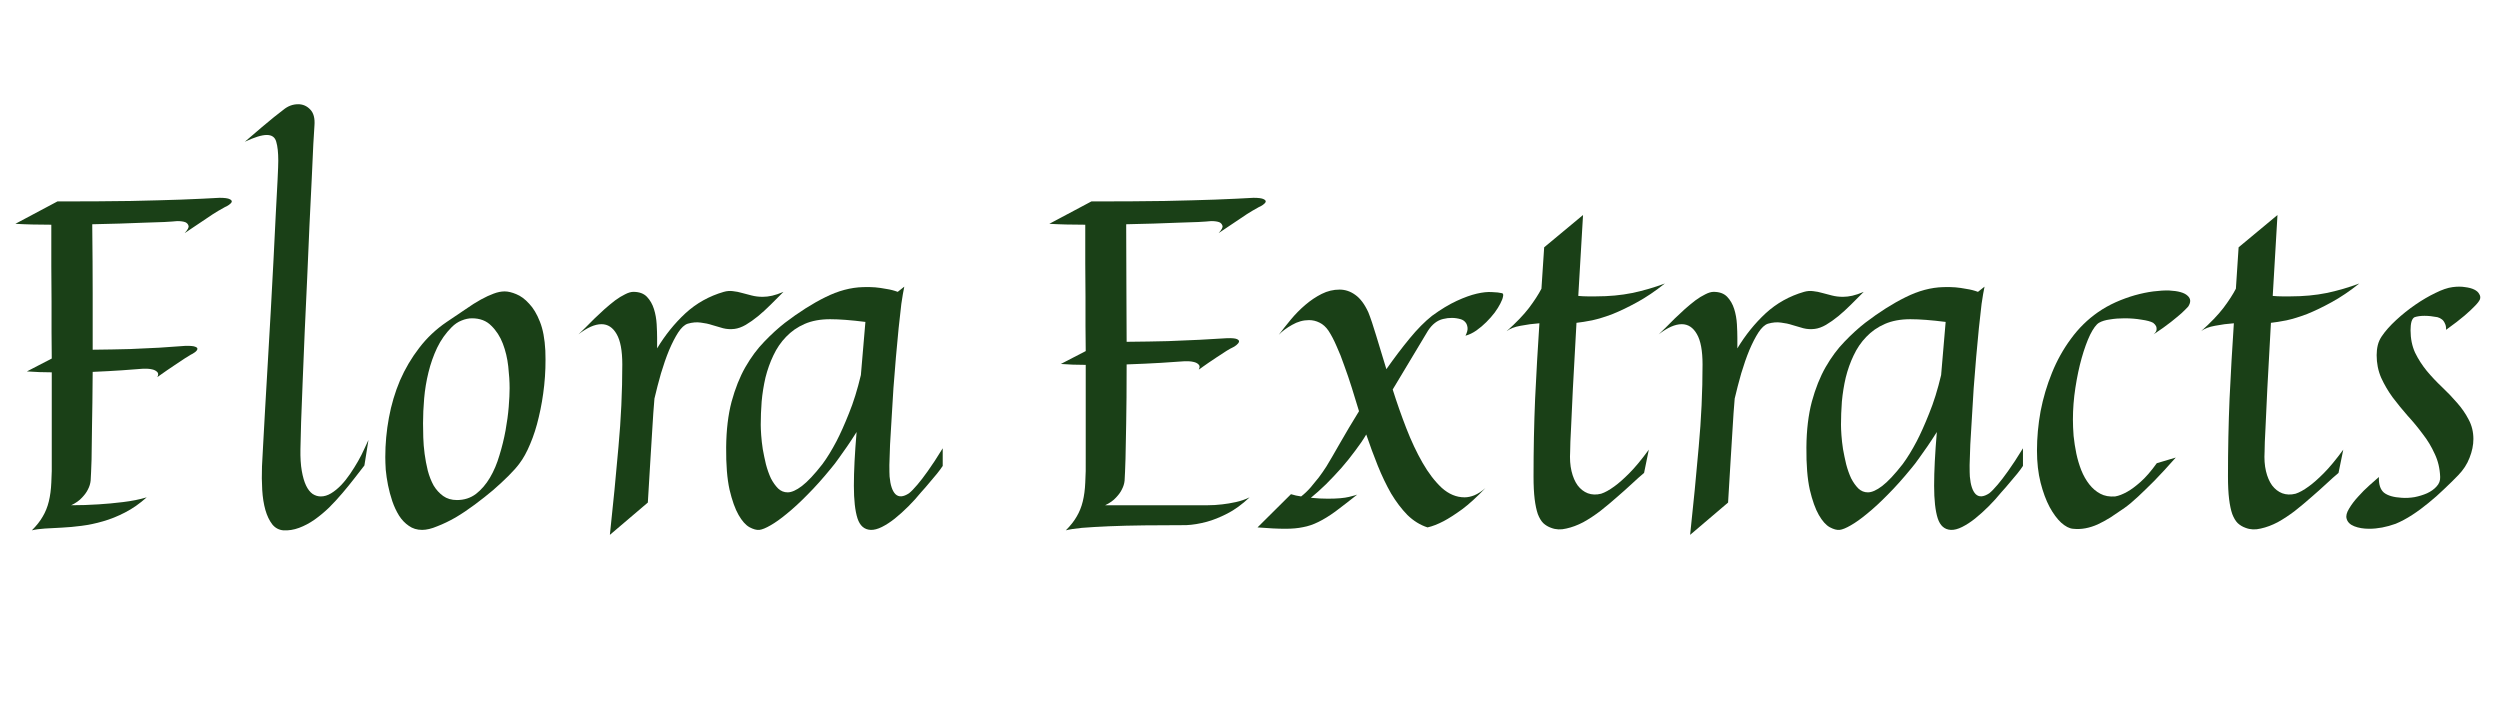 <svg width="162" height="46" viewBox="0 0 162 46" fill="none" xmlns="http://www.w3.org/2000/svg">
<g clip-path="url(#clip0_413_74)">
<path d="M12.363 22.984C12.285 23.033 12.158 23.111 11.982 23.219C11.826 23.326 11.606 23.473 11.323 23.658C11.04 23.844 10.664 24.102 10.195 24.435C10.273 24.288 10.269 24.176 10.181 24.098C10.102 24.02 9.995 23.966 9.858 23.936C9.692 23.898 9.497 23.883 9.272 23.893C8.931 23.922 8.477 23.956 7.91 23.995C7.344 24.034 6.709 24.068 6.006 24.098C5.996 25.543 5.981 26.725 5.962 27.643C5.952 28.551 5.942 29.264 5.933 29.781C5.913 30.387 5.894 30.841 5.874 31.144C5.854 31.339 5.796 31.529 5.698 31.715C5.62 31.881 5.493 32.057 5.317 32.242C5.151 32.428 4.917 32.594 4.614 32.74C5.21 32.74 5.801 32.721 6.387 32.682C6.885 32.652 7.412 32.603 7.969 32.535C8.535 32.467 9.048 32.364 9.507 32.227C9.048 32.638 8.579 32.965 8.101 33.209C7.632 33.453 7.158 33.644 6.68 33.78C6.211 33.917 5.747 34.015 5.288 34.073C4.839 34.132 4.414 34.171 4.014 34.19C3.623 34.21 3.257 34.23 2.915 34.249C2.583 34.269 2.3 34.308 2.065 34.366C2.368 34.063 2.603 33.766 2.769 33.473C2.944 33.18 3.076 32.852 3.164 32.491C3.252 32.13 3.306 31.725 3.325 31.275C3.354 30.816 3.364 30.274 3.354 29.649V24.127C3.091 24.127 2.822 24.122 2.549 24.112C2.285 24.102 2.017 24.088 1.743 24.068L3.354 23.233C3.354 22.696 3.35 22.125 3.34 21.52C3.34 20.904 3.34 20.245 3.34 19.542C3.34 18.829 3.335 18.062 3.325 17.242C3.325 16.422 3.325 15.528 3.325 14.562C2.886 14.562 2.471 14.557 2.08 14.547C1.689 14.537 1.328 14.523 0.996 14.503L3.721 13.053C5.576 13.053 7.158 13.043 8.467 13.023C9.785 12.994 10.874 12.965 11.733 12.935C12.729 12.896 13.56 12.857 14.224 12.818C14.556 12.818 14.775 12.848 14.883 12.906C14.99 12.955 15.034 13.014 15.015 13.082C14.995 13.141 14.937 13.204 14.839 13.273C14.741 13.341 14.653 13.39 14.575 13.419C14.497 13.458 14.351 13.541 14.136 13.668C13.95 13.775 13.687 13.946 13.345 14.181C13.013 14.405 12.554 14.713 11.968 15.104C12.163 14.889 12.246 14.732 12.217 14.635C12.188 14.527 12.119 14.449 12.012 14.4C11.885 14.352 11.709 14.327 11.484 14.327C11.299 14.347 11.021 14.366 10.649 14.386C10.278 14.396 9.844 14.41 9.346 14.43C8.857 14.449 8.325 14.469 7.749 14.488C7.173 14.508 6.582 14.523 5.977 14.532C5.996 16.222 6.006 17.726 6.006 19.044C6.006 20.362 6.006 21.568 6.006 22.662C6.895 22.652 7.705 22.638 8.438 22.618C9.17 22.589 9.8 22.56 10.327 22.53C10.942 22.491 11.499 22.452 11.997 22.413C12.329 22.403 12.549 22.423 12.656 22.472C12.764 22.511 12.808 22.564 12.788 22.633C12.769 22.701 12.71 22.77 12.612 22.838C12.515 22.906 12.432 22.955 12.363 22.984Z" fill="#1A4017"/>
<path d="M23.613 30.162C23.418 30.416 23.198 30.699 22.954 31.012C22.72 31.314 22.466 31.627 22.192 31.949C21.919 32.272 21.631 32.584 21.328 32.887C21.025 33.18 20.708 33.443 20.376 33.678C20.054 33.902 19.722 34.078 19.38 34.205C19.038 34.332 18.696 34.386 18.355 34.366C18.061 34.337 17.822 34.205 17.637 33.971C17.451 33.727 17.305 33.419 17.197 33.048C17.09 32.667 17.021 32.232 16.992 31.744C16.963 31.256 16.958 30.748 16.977 30.221C16.987 29.957 17.012 29.493 17.051 28.829C17.09 28.155 17.134 27.359 17.183 26.441C17.241 25.523 17.3 24.518 17.358 23.424C17.427 22.33 17.49 21.222 17.549 20.099C17.607 18.976 17.666 17.877 17.725 16.803C17.783 15.719 17.832 14.737 17.871 13.858C17.92 12.979 17.959 12.237 17.988 11.632C18.018 11.017 18.032 10.611 18.032 10.416C18.032 9.889 17.988 9.479 17.9 9.186C17.822 8.893 17.617 8.746 17.285 8.746C16.963 8.746 16.489 8.893 15.864 9.186C16.294 8.814 16.665 8.497 16.977 8.233C17.29 7.97 17.549 7.755 17.754 7.589C17.998 7.403 18.198 7.247 18.355 7.12C18.648 6.876 18.97 6.754 19.321 6.754C19.624 6.754 19.883 6.866 20.098 7.091C20.322 7.315 20.415 7.667 20.376 8.146C20.366 8.331 20.342 8.731 20.303 9.347C20.273 9.952 20.239 10.704 20.2 11.602C20.161 12.491 20.112 13.487 20.054 14.591C20.005 15.685 19.956 16.817 19.907 17.989C19.858 19.151 19.805 20.314 19.746 21.476C19.697 22.628 19.653 23.702 19.614 24.698C19.575 25.694 19.541 26.578 19.512 27.35C19.492 28.121 19.477 28.707 19.468 29.107C19.458 29.654 19.487 30.123 19.556 30.514C19.624 30.904 19.717 31.222 19.834 31.466C19.951 31.71 20.093 31.891 20.259 32.008C20.425 32.115 20.601 32.169 20.786 32.169C21.011 32.169 21.235 32.101 21.46 31.964C21.685 31.827 21.899 31.651 22.105 31.436C22.31 31.222 22.505 30.977 22.69 30.704C22.876 30.431 23.047 30.157 23.203 29.884C23.359 29.61 23.491 29.352 23.599 29.107C23.716 28.863 23.809 28.663 23.877 28.507L23.613 30.162Z" fill="#1A4017"/>
<path d="M35.338 22.721C35.367 23.482 35.343 24.23 35.265 24.962C35.187 25.694 35.069 26.383 34.913 27.027C34.767 27.662 34.581 28.243 34.356 28.77C34.142 29.288 33.907 29.713 33.653 30.045C33.487 30.27 33.253 30.533 32.95 30.836C32.657 31.129 32.325 31.436 31.954 31.759C31.583 32.071 31.188 32.384 30.768 32.696C30.348 33.009 29.933 33.287 29.523 33.531C29.112 33.766 28.717 33.956 28.336 34.102C27.965 34.259 27.638 34.337 27.355 34.337C27.023 34.337 26.734 34.249 26.49 34.073C26.246 33.907 26.036 33.688 25.86 33.414C25.685 33.131 25.538 32.818 25.421 32.477C25.304 32.125 25.211 31.778 25.143 31.436C25.074 31.085 25.025 30.753 24.996 30.44C24.977 30.118 24.967 29.845 24.967 29.62C24.967 28.761 25.045 27.911 25.201 27.071C25.357 26.222 25.597 25.416 25.919 24.654C26.251 23.893 26.666 23.189 27.164 22.545C27.662 21.891 28.258 21.329 28.951 20.86C29.4 20.558 29.806 20.284 30.167 20.04C30.528 19.786 30.86 19.576 31.163 19.41C31.466 19.244 31.739 19.117 31.983 19.029C32.237 18.932 32.477 18.883 32.701 18.883C32.916 18.883 33.165 18.941 33.448 19.059C33.741 19.176 34.02 19.381 34.283 19.674C34.557 19.957 34.791 20.348 34.986 20.846C35.182 21.334 35.299 21.959 35.338 22.721ZM33.023 25.152C33.023 24.742 32.994 24.273 32.935 23.746C32.877 23.219 32.76 22.726 32.584 22.267C32.408 21.808 32.159 21.422 31.837 21.109C31.524 20.787 31.105 20.626 30.577 20.626C30.362 20.626 30.138 20.675 29.903 20.773C29.679 20.86 29.469 21.002 29.273 21.197C28.883 21.588 28.565 22.037 28.321 22.545C28.087 23.043 27.901 23.57 27.765 24.127C27.628 24.684 27.535 25.245 27.486 25.811C27.438 26.378 27.413 26.915 27.413 27.423C27.413 27.686 27.418 27.994 27.428 28.346C27.438 28.688 27.467 29.044 27.516 29.415C27.564 29.776 27.633 30.138 27.721 30.499C27.818 30.86 27.945 31.183 28.102 31.466C28.268 31.739 28.473 31.964 28.717 32.14C28.961 32.315 29.259 32.403 29.61 32.403C30.079 32.403 30.489 32.272 30.841 32.008C31.192 31.734 31.495 31.383 31.749 30.953C32.003 30.523 32.208 30.04 32.364 29.503C32.53 28.966 32.662 28.429 32.76 27.892C32.857 27.355 32.926 26.847 32.965 26.368C33.004 25.88 33.023 25.475 33.023 25.152Z" fill="#1A4017"/>
<path d="M42.405 25.87C42.356 26.427 42.312 27.052 42.273 27.745C42.234 28.341 42.19 29.049 42.142 29.869C42.093 30.68 42.039 31.578 41.98 32.565L39.52 34.659C39.734 32.667 39.92 30.768 40.076 28.961C40.242 27.154 40.325 25.372 40.325 23.614C40.325 22.726 40.203 22.071 39.959 21.651C39.715 21.222 39.388 21.007 38.977 21.007C38.548 21.007 38.05 21.227 37.483 21.666C37.61 21.549 37.762 21.402 37.938 21.227C38.123 21.041 38.318 20.846 38.523 20.641C38.738 20.436 38.958 20.23 39.183 20.025C39.417 19.82 39.642 19.635 39.856 19.469C40.081 19.303 40.296 19.171 40.501 19.073C40.706 18.966 40.887 18.912 41.043 18.912C41.424 18.912 41.717 19.02 41.922 19.234C42.127 19.449 42.278 19.713 42.376 20.025C42.474 20.338 42.532 20.665 42.552 21.007C42.571 21.349 42.581 21.642 42.581 21.886V22.574C43.099 21.715 43.709 20.958 44.412 20.304C45.125 19.649 45.955 19.186 46.902 18.912C47.107 18.854 47.308 18.839 47.503 18.868C47.698 18.888 47.894 18.927 48.089 18.985C48.284 19.034 48.489 19.088 48.704 19.146C48.929 19.205 49.168 19.234 49.422 19.234C49.617 19.234 49.822 19.21 50.037 19.161C50.252 19.112 50.496 19.029 50.77 18.912C50.486 19.195 50.208 19.474 49.935 19.747C49.661 20.02 49.388 20.27 49.114 20.494C48.851 20.709 48.587 20.895 48.323 21.051C48.069 21.197 47.825 21.285 47.591 21.314C47.337 21.344 47.093 21.329 46.858 21.27C46.634 21.202 46.399 21.134 46.155 21.065C45.921 20.987 45.672 20.934 45.408 20.904C45.145 20.865 44.861 20.89 44.559 20.977C44.353 21.046 44.148 21.236 43.943 21.549C43.748 21.852 43.553 22.232 43.357 22.691C43.172 23.141 42.996 23.644 42.83 24.2C42.674 24.747 42.532 25.294 42.405 25.841V25.87Z" fill="#1A4017"/>
<path d="M61.088 30.191C61 30.328 60.878 30.494 60.722 30.689C60.565 30.875 60.409 31.061 60.253 31.246C60.077 31.461 59.887 31.681 59.682 31.905C59.428 32.218 59.154 32.52 58.861 32.813C58.568 33.106 58.275 33.37 57.982 33.605C57.699 33.829 57.421 34.01 57.148 34.147C56.874 34.283 56.63 34.347 56.415 34.337C56.005 34.317 55.722 34.068 55.565 33.59C55.409 33.102 55.331 32.398 55.331 31.48C55.331 30.992 55.346 30.465 55.375 29.898C55.404 29.332 55.448 28.697 55.507 27.994C55.292 28.336 55.087 28.648 54.892 28.932C54.696 29.215 54.52 29.464 54.364 29.679C54.188 29.933 54.013 30.162 53.837 30.367C53.319 31.002 52.816 31.564 52.328 32.052C51.85 32.54 51.405 32.95 50.995 33.282C50.595 33.614 50.238 33.868 49.926 34.044C49.623 34.22 49.384 34.317 49.208 34.337C49.032 34.356 48.817 34.298 48.563 34.161C48.319 34.024 48.085 33.761 47.86 33.37C47.636 32.98 47.44 32.433 47.274 31.73C47.118 31.026 47.045 30.113 47.055 28.99C47.065 27.867 47.182 26.881 47.406 26.031C47.641 25.172 47.938 24.425 48.3 23.79C48.671 23.145 49.081 22.594 49.53 22.135C49.98 21.666 50.424 21.261 50.863 20.919C51.772 20.226 52.641 19.674 53.471 19.264C54.31 18.844 55.131 18.624 55.932 18.605C56.195 18.595 56.454 18.6 56.708 18.619C56.933 18.639 57.172 18.673 57.426 18.722C57.69 18.761 57.938 18.824 58.173 18.912L58.598 18.575C58.539 18.849 58.476 19.22 58.407 19.689C58.349 20.157 58.29 20.685 58.231 21.27C58.173 21.856 58.114 22.481 58.056 23.145C57.997 23.81 57.943 24.479 57.895 25.152C57.855 25.816 57.816 26.466 57.777 27.101C57.738 27.726 57.704 28.297 57.675 28.814C57.655 29.332 57.641 29.771 57.631 30.133C57.631 30.494 57.636 30.743 57.645 30.88C57.694 31.436 57.821 31.817 58.026 32.023C58.241 32.227 58.534 32.208 58.905 31.964C59.052 31.847 59.232 31.661 59.447 31.407C59.633 31.192 59.857 30.899 60.121 30.528C60.395 30.148 60.717 29.654 61.088 29.049V30.191ZM56.078 20.86C55.15 20.743 54.389 20.685 53.793 20.685C53.158 20.685 52.606 20.787 52.138 20.992C51.669 21.197 51.269 21.476 50.937 21.827C50.605 22.169 50.331 22.569 50.116 23.028C49.901 23.477 49.73 23.956 49.603 24.464C49.486 24.972 49.403 25.489 49.355 26.017C49.315 26.544 49.296 27.047 49.296 27.525C49.296 27.691 49.306 27.916 49.325 28.199C49.345 28.482 49.379 28.785 49.428 29.107C49.486 29.43 49.555 29.757 49.633 30.089C49.721 30.421 49.828 30.724 49.955 30.997C50.092 31.261 50.248 31.48 50.424 31.656C50.6 31.822 50.805 31.905 51.039 31.905C51.293 31.905 51.601 31.769 51.962 31.495C52.333 31.212 52.777 30.738 53.295 30.074C53.598 29.664 53.9 29.171 54.203 28.595C54.457 28.106 54.726 27.506 55.009 26.793C55.302 26.08 55.56 25.25 55.785 24.303L56.078 20.86Z" fill="#1A4017"/>
<path d="M79.876 22.516C79.788 22.555 79.656 22.628 79.481 22.735C79.324 22.833 79.1 22.98 78.807 23.175C78.523 23.36 78.147 23.619 77.679 23.951C77.757 23.805 77.752 23.692 77.664 23.614C77.586 23.536 77.478 23.482 77.342 23.453C77.176 23.414 76.981 23.399 76.756 23.409C76.404 23.439 75.897 23.473 75.232 23.512C74.578 23.551 73.836 23.585 73.006 23.614C73.006 25.177 72.996 26.451 72.977 27.438C72.957 28.414 72.942 29.176 72.933 29.723C72.913 30.367 72.894 30.841 72.874 31.144C72.855 31.339 72.796 31.529 72.698 31.715C72.62 31.881 72.493 32.057 72.317 32.242C72.151 32.428 71.917 32.594 71.614 32.74H78.25C78.562 32.74 78.88 32.721 79.202 32.682C79.476 32.652 79.769 32.603 80.081 32.535C80.394 32.467 80.691 32.364 80.975 32.227C80.486 32.687 80.003 33.038 79.524 33.282C79.046 33.526 78.606 33.702 78.206 33.81C77.737 33.937 77.293 34.01 76.873 34.029C75.916 34.029 75.013 34.034 74.163 34.044C73.314 34.054 72.547 34.073 71.863 34.102C71.18 34.132 70.594 34.166 70.106 34.205C69.627 34.254 69.28 34.308 69.065 34.366C69.368 34.063 69.603 33.766 69.769 33.473C69.944 33.18 70.076 32.852 70.164 32.491C70.252 32.13 70.306 31.725 70.325 31.275C70.355 30.816 70.364 30.274 70.355 29.649V23.644C70.071 23.644 69.793 23.639 69.519 23.629C69.256 23.619 68.997 23.605 68.743 23.585L70.355 22.75C70.355 22.223 70.35 21.671 70.34 21.095C70.34 20.509 70.34 19.884 70.34 19.22C70.34 18.556 70.335 17.843 70.325 17.081C70.325 16.31 70.325 15.47 70.325 14.562C69.886 14.562 69.471 14.557 69.08 14.547C68.689 14.537 68.328 14.523 67.996 14.503L70.721 13.053C72.576 13.053 74.158 13.043 75.467 13.023C76.785 12.994 77.874 12.965 78.733 12.935C79.73 12.896 80.56 12.857 81.224 12.818C81.556 12.818 81.775 12.848 81.883 12.906C81.99 12.955 82.034 13.014 82.015 13.082C81.995 13.141 81.936 13.204 81.839 13.273C81.741 13.341 81.653 13.39 81.575 13.419C81.497 13.458 81.351 13.541 81.136 13.668C80.95 13.775 80.686 13.946 80.345 14.181C80.013 14.405 79.554 14.713 78.968 15.104C79.163 14.889 79.246 14.732 79.217 14.635C79.188 14.527 79.119 14.449 79.012 14.4C78.885 14.352 78.709 14.327 78.484 14.327C78.299 14.347 78.02 14.366 77.649 14.386C77.278 14.396 76.844 14.41 76.346 14.43C75.857 14.449 75.325 14.469 74.749 14.488C74.173 14.508 73.582 14.523 72.977 14.532C72.986 16.095 72.991 17.496 72.991 18.736C73.001 19.977 73.006 21.114 73.006 22.149C74.002 22.14 74.895 22.125 75.686 22.105C76.487 22.076 77.171 22.047 77.737 22.018C78.401 21.979 78.992 21.944 79.51 21.915C79.832 21.905 80.047 21.925 80.154 21.974C80.262 22.023 80.306 22.081 80.286 22.149C80.267 22.218 80.208 22.291 80.11 22.369C80.022 22.438 79.944 22.486 79.876 22.516Z" fill="#1A4017"/>
<path d="M97.337 19C97.405 19.02 97.425 19.093 97.395 19.22C97.376 19.337 97.317 19.488 97.22 19.674C97.132 19.85 97.01 20.045 96.853 20.26C96.697 20.465 96.517 20.67 96.311 20.875C96.116 21.07 95.901 21.251 95.667 21.417C95.442 21.573 95.208 21.686 94.964 21.754C95.071 21.539 95.115 21.363 95.096 21.227C95.076 21.08 95.032 20.968 94.964 20.89C94.886 20.792 94.783 20.724 94.656 20.685C94.285 20.577 93.904 20.572 93.514 20.67C93.133 20.758 92.806 21.012 92.532 21.432L90.247 25.24C90.511 26.08 90.804 26.915 91.126 27.745C91.448 28.575 91.8 29.322 92.181 29.986C92.561 30.65 92.977 31.192 93.426 31.612C93.885 32.023 94.378 32.227 94.905 32.227C95.101 32.227 95.311 32.184 95.535 32.096C95.769 31.998 96.009 31.842 96.253 31.627C95.706 32.203 95.203 32.662 94.744 33.004C94.285 33.336 93.89 33.59 93.558 33.766C93.167 33.971 92.815 34.107 92.503 34.176C92.024 34.02 91.59 33.751 91.199 33.37C90.818 32.98 90.467 32.516 90.144 31.979C89.832 31.432 89.544 30.831 89.28 30.177C89.017 29.523 88.768 28.849 88.533 28.155C88.338 28.487 88.099 28.839 87.815 29.21C87.542 29.581 87.244 29.952 86.922 30.323C86.6 30.685 86.268 31.036 85.926 31.378C85.584 31.71 85.257 32.003 84.944 32.257C85.149 32.276 85.34 32.291 85.516 32.301C85.701 32.31 85.877 32.315 86.043 32.315C86.648 32.315 87.107 32.276 87.42 32.198C87.732 32.12 87.908 32.071 87.947 32.052C87.391 32.491 86.917 32.857 86.526 33.15C86.136 33.434 85.769 33.658 85.428 33.824C85.096 33.99 84.764 34.102 84.432 34.161C84.109 34.23 83.728 34.264 83.289 34.264C82.801 34.264 82.2 34.234 81.487 34.176L83.655 32.023C83.763 32.052 83.87 32.081 83.978 32.11C84.095 32.13 84.207 32.149 84.314 32.169C84.529 32.003 84.734 31.808 84.93 31.583C85.125 31.349 85.301 31.134 85.457 30.939C85.633 30.704 85.799 30.465 85.955 30.221C86.18 29.85 86.473 29.347 86.834 28.712C87.195 28.077 87.606 27.389 88.064 26.646C87.908 26.129 87.752 25.621 87.596 25.123C87.439 24.625 87.278 24.151 87.112 23.702C86.956 23.243 86.79 22.823 86.614 22.442C86.448 22.052 86.272 21.715 86.087 21.432C85.921 21.188 85.726 21.012 85.501 20.904C85.286 20.797 85.061 20.743 84.827 20.743C84.446 20.743 84.08 20.846 83.728 21.051C83.377 21.246 83.089 21.461 82.864 21.695C83.099 21.383 83.357 21.056 83.641 20.714C83.934 20.362 84.246 20.045 84.578 19.762C84.92 19.469 85.276 19.23 85.647 19.044C86.019 18.858 86.404 18.766 86.805 18.766C87.166 18.766 87.503 18.878 87.815 19.102C88.138 19.327 88.421 19.703 88.665 20.23C88.811 20.592 88.982 21.1 89.178 21.754C89.373 22.398 89.593 23.121 89.837 23.922C90.345 23.199 90.848 22.535 91.346 21.93C91.844 21.324 92.327 20.836 92.796 20.465C93.372 20.045 93.904 19.723 94.393 19.498C94.881 19.273 95.315 19.117 95.696 19.029C96.077 18.941 96.404 18.907 96.678 18.927C96.961 18.936 97.181 18.961 97.337 19Z" fill="#1A4017"/>
<path d="M106.844 29.137L106.536 30.645C106.312 30.831 106.048 31.065 105.745 31.349C105.452 31.622 105.13 31.91 104.778 32.213C104.437 32.516 104.08 32.813 103.709 33.106C103.338 33.39 102.967 33.634 102.596 33.839C102.225 34.034 101.858 34.171 101.497 34.249C101.146 34.337 100.818 34.322 100.516 34.205C100.32 34.137 100.149 34.034 100.003 33.898C99.866 33.761 99.749 33.565 99.651 33.312C99.564 33.058 99.495 32.735 99.446 32.345C99.397 31.944 99.373 31.456 99.373 30.88C99.373 29.142 99.407 27.457 99.476 25.826C99.554 24.186 99.647 22.56 99.754 20.948C99.344 20.977 98.939 21.031 98.538 21.109C98.147 21.178 97.845 21.295 97.63 21.461C98.245 20.914 98.728 20.411 99.08 19.952C99.432 19.483 99.7 19.068 99.886 18.707L100.062 16.026L102.581 13.932L102.273 19.176C102.488 19.195 102.688 19.205 102.874 19.205C103.06 19.205 103.24 19.205 103.416 19.205C104.266 19.205 105.052 19.132 105.774 18.985C106.507 18.829 107.21 18.624 107.884 18.37C107.259 18.868 106.658 19.273 106.082 19.586C105.516 19.898 104.988 20.152 104.5 20.348C104.012 20.533 103.567 20.67 103.167 20.758C102.767 20.836 102.43 20.89 102.156 20.919C102.059 22.677 101.98 24.102 101.922 25.196C101.873 26.28 101.834 27.12 101.805 27.716C101.766 28.419 101.746 28.932 101.746 29.254C101.717 29.732 101.746 30.157 101.834 30.528C101.922 30.899 102.054 31.207 102.229 31.451C102.415 31.695 102.635 31.866 102.889 31.964C103.152 32.062 103.44 32.071 103.753 31.993C103.997 31.915 104.28 31.759 104.603 31.524C104.876 31.329 105.198 31.046 105.569 30.675C105.95 30.294 106.375 29.781 106.844 29.137ZM97.63 21.461L97.542 21.52L97.63 21.461Z" fill="#1A4017"/>
<path d="M112.405 25.87C112.356 26.427 112.312 27.052 112.273 27.745C112.234 28.341 112.19 29.049 112.142 29.869C112.093 30.68 112.039 31.578 111.98 32.565L109.52 34.659C109.734 32.667 109.92 30.768 110.076 28.961C110.242 27.154 110.325 25.372 110.325 23.614C110.325 22.726 110.203 22.071 109.959 21.651C109.715 21.222 109.388 21.007 108.978 21.007C108.548 21.007 108.05 21.227 107.483 21.666C107.61 21.549 107.762 21.402 107.938 21.227C108.123 21.041 108.318 20.846 108.523 20.641C108.738 20.436 108.958 20.23 109.183 20.025C109.417 19.82 109.642 19.635 109.856 19.469C110.081 19.303 110.296 19.171 110.501 19.073C110.706 18.966 110.887 18.912 111.043 18.912C111.424 18.912 111.717 19.02 111.922 19.234C112.127 19.449 112.278 19.713 112.376 20.025C112.474 20.338 112.532 20.665 112.552 21.007C112.571 21.349 112.581 21.642 112.581 21.886V22.574C113.099 21.715 113.709 20.958 114.412 20.304C115.125 19.649 115.955 19.186 116.902 18.912C117.107 18.854 117.308 18.839 117.503 18.868C117.698 18.888 117.894 18.927 118.089 18.985C118.284 19.034 118.489 19.088 118.704 19.146C118.929 19.205 119.168 19.234 119.422 19.234C119.617 19.234 119.822 19.21 120.037 19.161C120.252 19.112 120.496 19.029 120.77 18.912C120.486 19.195 120.208 19.474 119.935 19.747C119.661 20.02 119.388 20.27 119.114 20.494C118.851 20.709 118.587 20.895 118.323 21.051C118.069 21.197 117.825 21.285 117.591 21.314C117.337 21.344 117.093 21.329 116.858 21.27C116.634 21.202 116.399 21.134 116.155 21.065C115.921 20.987 115.672 20.934 115.408 20.904C115.145 20.865 114.861 20.89 114.559 20.977C114.354 21.046 114.148 21.236 113.943 21.549C113.748 21.852 113.553 22.232 113.357 22.691C113.172 23.141 112.996 23.644 112.83 24.2C112.674 24.747 112.532 25.294 112.405 25.841V25.87Z" fill="#1A4017"/>
<path d="M131.088 30.191C131 30.328 130.878 30.494 130.722 30.689C130.565 30.875 130.409 31.061 130.253 31.246C130.077 31.461 129.887 31.681 129.682 31.905C129.428 32.218 129.154 32.52 128.861 32.813C128.568 33.106 128.275 33.37 127.982 33.605C127.699 33.829 127.421 34.01 127.147 34.147C126.874 34.283 126.63 34.347 126.415 34.337C126.005 34.317 125.722 34.068 125.565 33.59C125.409 33.102 125.331 32.398 125.331 31.48C125.331 30.992 125.346 30.465 125.375 29.898C125.404 29.332 125.448 28.697 125.507 27.994C125.292 28.336 125.087 28.648 124.892 28.932C124.696 29.215 124.521 29.464 124.364 29.679C124.188 29.933 124.013 30.162 123.837 30.367C123.319 31.002 122.816 31.564 122.328 32.052C121.85 32.54 121.405 32.95 120.995 33.282C120.595 33.614 120.238 33.868 119.926 34.044C119.623 34.22 119.384 34.317 119.208 34.337C119.032 34.356 118.817 34.298 118.563 34.161C118.319 34.024 118.085 33.761 117.86 33.37C117.636 32.98 117.44 32.433 117.274 31.73C117.118 31.026 117.045 30.113 117.055 28.99C117.064 27.867 117.182 26.881 117.406 26.031C117.641 25.172 117.938 24.425 118.3 23.79C118.671 23.145 119.081 22.594 119.53 22.135C119.979 21.666 120.424 21.261 120.863 20.919C121.771 20.226 122.641 19.674 123.471 19.264C124.311 18.844 125.131 18.624 125.932 18.605C126.195 18.595 126.454 18.6 126.708 18.619C126.933 18.639 127.172 18.673 127.426 18.722C127.689 18.761 127.938 18.824 128.173 18.912L128.598 18.575C128.539 18.849 128.476 19.22 128.407 19.689C128.349 20.157 128.29 20.685 128.231 21.27C128.173 21.856 128.114 22.481 128.056 23.145C127.997 23.81 127.943 24.479 127.895 25.152C127.855 25.816 127.816 26.466 127.777 27.101C127.738 27.726 127.704 28.297 127.675 28.814C127.655 29.332 127.641 29.771 127.631 30.133C127.631 30.494 127.636 30.743 127.646 30.88C127.694 31.436 127.821 31.817 128.026 32.023C128.241 32.227 128.534 32.208 128.905 31.964C129.052 31.847 129.232 31.661 129.447 31.407C129.633 31.192 129.857 30.899 130.121 30.528C130.395 30.148 130.717 29.654 131.088 29.049V30.191ZM126.078 20.86C125.15 20.743 124.389 20.685 123.793 20.685C123.158 20.685 122.606 20.787 122.138 20.992C121.669 21.197 121.269 21.476 120.937 21.827C120.604 22.169 120.331 22.569 120.116 23.028C119.901 23.477 119.73 23.956 119.604 24.464C119.486 24.972 119.403 25.489 119.354 26.017C119.315 26.544 119.296 27.047 119.296 27.525C119.296 27.691 119.306 27.916 119.325 28.199C119.345 28.482 119.379 28.785 119.428 29.107C119.486 29.43 119.555 29.757 119.633 30.089C119.721 30.421 119.828 30.724 119.955 30.997C120.092 31.261 120.248 31.48 120.424 31.656C120.6 31.822 120.805 31.905 121.039 31.905C121.293 31.905 121.601 31.769 121.962 31.495C122.333 31.212 122.777 30.738 123.295 30.074C123.598 29.664 123.9 29.171 124.203 28.595C124.457 28.106 124.726 27.506 125.009 26.793C125.302 26.08 125.561 25.25 125.785 24.303L126.078 20.86Z" fill="#1A4017"/>
<path d="M141.796 19.864C141.698 19.972 141.557 20.113 141.371 20.289C141.205 20.436 140.976 20.626 140.683 20.86C140.399 21.085 140.023 21.354 139.555 21.666C139.672 21.559 139.735 21.461 139.745 21.373C139.755 21.285 139.745 21.207 139.716 21.139C139.677 21.061 139.613 20.987 139.525 20.919C139.369 20.831 139.115 20.763 138.764 20.714C138.422 20.655 138.056 20.626 137.665 20.626C137.333 20.626 137.021 20.65 136.728 20.699C136.435 20.738 136.195 20.811 136.01 20.919C135.834 21.026 135.644 21.285 135.438 21.695C135.243 22.105 135.062 22.604 134.896 23.189C134.73 23.775 134.594 24.42 134.486 25.123C134.379 25.816 134.325 26.505 134.325 27.189C134.325 27.511 134.34 27.862 134.369 28.243C134.408 28.624 134.467 29.005 134.545 29.386C134.623 29.757 134.73 30.118 134.867 30.47C135.004 30.811 135.175 31.114 135.38 31.378C135.585 31.642 135.824 31.847 136.098 31.993C136.371 32.14 136.693 32.198 137.064 32.169C137.299 32.13 137.562 32.027 137.855 31.861C138.1 31.725 138.383 31.515 138.705 31.231C139.037 30.939 139.389 30.533 139.76 30.016L140.99 29.649C140.473 30.235 140.009 30.738 139.599 31.158C139.188 31.568 138.842 31.905 138.559 32.169C138.227 32.481 137.929 32.73 137.665 32.916C137.343 33.141 137.04 33.346 136.757 33.531C136.474 33.707 136.195 33.858 135.922 33.985C135.658 34.102 135.395 34.185 135.131 34.234C134.867 34.283 134.599 34.293 134.325 34.264C134.091 34.244 133.837 34.112 133.563 33.868C133.3 33.624 133.051 33.287 132.816 32.857C132.582 32.418 132.387 31.891 132.23 31.275C132.074 30.66 131.996 29.967 131.996 29.195C131.996 28.355 132.074 27.506 132.23 26.646C132.396 25.787 132.641 24.962 132.963 24.171C133.285 23.37 133.695 22.633 134.193 21.959C134.691 21.275 135.277 20.699 135.951 20.23C136.303 19.986 136.684 19.771 137.094 19.586C137.514 19.4 137.929 19.249 138.339 19.132C138.759 19.015 139.159 18.932 139.54 18.883C139.931 18.834 140.272 18.814 140.565 18.824C141.151 18.854 141.547 18.966 141.752 19.161C141.967 19.347 141.981 19.581 141.796 19.864Z" fill="#1A4017"/>
<path d="M151.844 29.137L151.536 30.645C151.312 30.831 151.048 31.065 150.745 31.349C150.452 31.622 150.13 31.91 149.778 32.213C149.437 32.516 149.08 32.813 148.709 33.106C148.338 33.39 147.967 33.634 147.596 33.839C147.225 34.034 146.858 34.171 146.497 34.249C146.146 34.337 145.818 34.322 145.516 34.205C145.32 34.137 145.149 34.034 145.003 33.898C144.866 33.761 144.749 33.565 144.651 33.312C144.563 33.058 144.495 32.735 144.446 32.345C144.397 31.944 144.373 31.456 144.373 30.88C144.373 29.142 144.407 27.457 144.476 25.826C144.554 24.186 144.646 22.56 144.754 20.948C144.344 20.977 143.938 21.031 143.538 21.109C143.147 21.178 142.845 21.295 142.63 21.461C143.245 20.914 143.729 20.411 144.08 19.952C144.432 19.483 144.7 19.068 144.886 18.707L145.062 16.026L147.581 13.932L147.273 19.176C147.488 19.195 147.688 19.205 147.874 19.205C148.06 19.205 148.24 19.205 148.416 19.205C149.266 19.205 150.052 19.132 150.774 18.985C151.507 18.829 152.21 18.624 152.884 18.37C152.259 18.868 151.658 19.273 151.082 19.586C150.516 19.898 149.988 20.152 149.5 20.348C149.012 20.533 148.567 20.67 148.167 20.758C147.767 20.836 147.43 20.89 147.156 20.919C147.059 22.677 146.98 24.102 146.922 25.196C146.873 26.28 146.834 27.12 146.805 27.716C146.766 28.419 146.746 28.932 146.746 29.254C146.717 29.732 146.746 30.157 146.834 30.528C146.922 30.899 147.054 31.207 147.229 31.451C147.415 31.695 147.635 31.866 147.889 31.964C148.152 32.062 148.44 32.071 148.753 31.993C148.997 31.915 149.28 31.759 149.603 31.524C149.876 31.329 150.198 31.046 150.569 30.675C150.95 30.294 151.375 29.781 151.844 29.137ZM142.63 21.461L142.542 21.52L142.63 21.461Z" fill="#1A4017"/>
<path d="M160.701 19.395C160.652 19.513 160.54 19.659 160.364 19.835C160.218 19.991 159.998 20.196 159.705 20.45C159.422 20.694 159.021 21.002 158.504 21.373C158.514 21.207 158.489 21.07 158.431 20.963C158.382 20.846 158.318 20.758 158.24 20.699C158.152 20.631 158.055 20.582 157.947 20.553C157.322 20.436 156.829 20.436 156.468 20.553C156.38 20.592 156.312 20.689 156.263 20.846C156.224 20.992 156.204 21.178 156.204 21.402C156.204 21.939 156.302 22.423 156.497 22.852C156.702 23.273 156.956 23.668 157.259 24.039C157.562 24.4 157.889 24.747 158.24 25.079C158.592 25.411 158.919 25.753 159.222 26.105C159.524 26.446 159.773 26.808 159.969 27.189C160.174 27.569 160.276 27.989 160.276 28.448C160.276 28.839 160.193 29.244 160.027 29.664C159.871 30.074 159.627 30.45 159.295 30.792C159.012 31.085 158.704 31.388 158.372 31.7C158.05 32.013 157.713 32.31 157.361 32.594C157.02 32.877 156.668 33.136 156.307 33.37C155.945 33.605 155.589 33.795 155.237 33.941C154.642 34.156 154.07 34.264 153.523 34.264C153.152 34.264 152.83 34.21 152.557 34.102C152.283 33.995 152.117 33.829 152.059 33.605C152.01 33.429 152.063 33.214 152.22 32.96C152.376 32.696 152.571 32.438 152.806 32.184C153.04 31.92 153.284 31.676 153.538 31.451C153.802 31.217 154.007 31.036 154.153 30.909C154.134 31.378 154.241 31.715 154.476 31.92C154.72 32.115 155.105 32.227 155.633 32.257C155.896 32.276 156.175 32.262 156.468 32.213C156.761 32.154 157.029 32.071 157.273 31.964C157.527 31.847 157.732 31.7 157.889 31.524C158.055 31.349 158.133 31.144 158.123 30.909C158.104 30.362 157.986 29.864 157.771 29.415C157.566 28.956 157.308 28.526 156.995 28.126C156.692 27.716 156.365 27.32 156.014 26.939C155.672 26.549 155.35 26.153 155.047 25.753C154.754 25.352 154.505 24.928 154.3 24.479C154.104 24.029 154.007 23.541 154.007 23.014C154.007 22.789 154.031 22.574 154.08 22.369C154.129 22.164 154.217 21.969 154.344 21.783C154.568 21.451 154.876 21.105 155.267 20.743C155.657 20.382 156.072 20.05 156.512 19.747C156.951 19.444 157.386 19.19 157.815 18.985C158.245 18.77 158.616 18.644 158.929 18.605C159.231 18.565 159.5 18.565 159.734 18.605C159.979 18.634 160.179 18.688 160.335 18.766C160.491 18.844 160.599 18.941 160.657 19.059C160.726 19.166 160.74 19.278 160.701 19.395Z" fill="#1A4017"/>
</g>
<defs>
<clipPath id="clip0_413_74">
<rect width="162" height="46" fill="white"/>
</clipPath>
</defs>
</svg>
